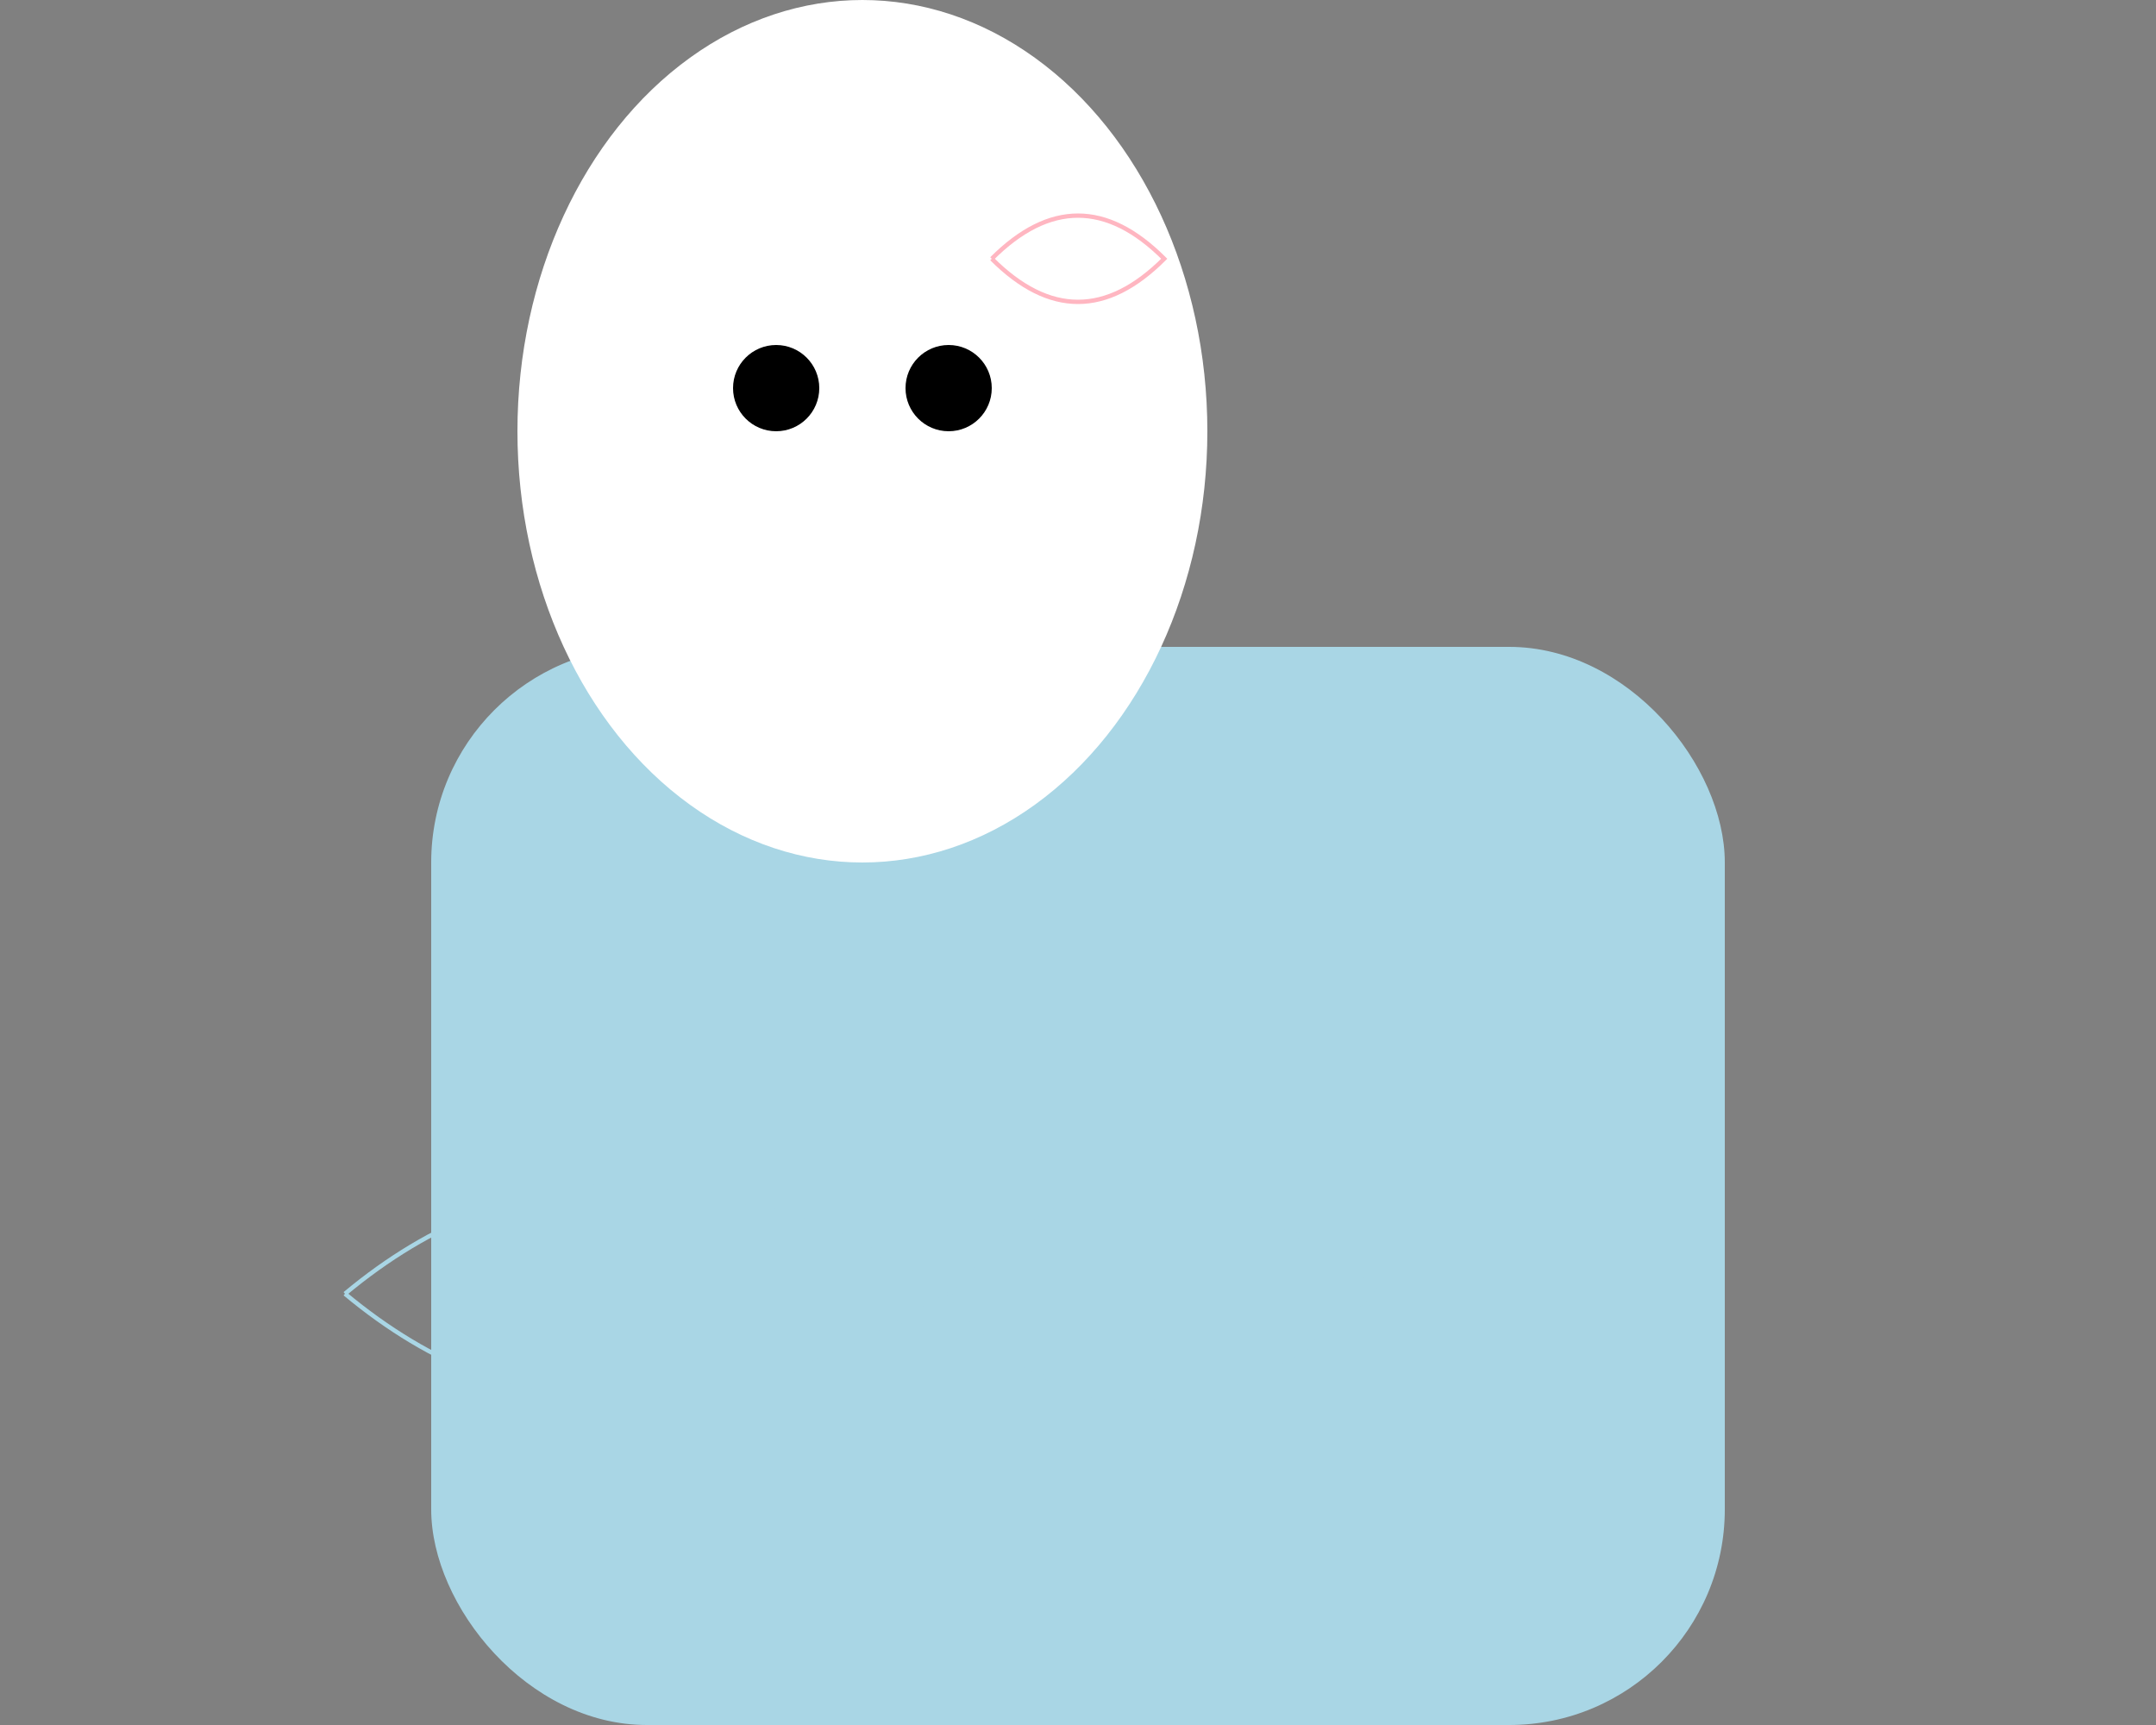 <svg width="500" height="400" xmlns="http://www.w3.org/2000/svg">

  <rect width="100%" height="100%" fill="#808080" stroke="none"/>

  <!-- Body -->
  <g id="body">
    <rect x="100" y="150" width="300" height="250" rx="50" fill="#A9D6E5"/>
  </g>

  <!-- Head -->
  <g id="head">
    <ellipse cx="200" cy="100" rx="80" ry="100" fill="#FFFFFF"/>
  </g>

  <!-- Beak -->
  <path d="M230,60 Q250,40 270,60 Q250,80 230,60" stroke="#FFB6C1" fill="transparent"/>

  <!-- Eyes -->
  <circle cx="180" cy="90" r="10" fill="#000000"/>
  <circle cx="220" cy="90" r="10" fill="#000000"/>

  <!-- Feet -->
  <g id="feet">
    <path d="M80,300 Q140,350 220,300 Q140,250 80,300" stroke="#A9D6E5" fill="transparent"/>
    <path d="M320,300 Q260,350 220,300 Q260,250 320,300" stroke="#A9D6E5" fill="transparent"/>
  </g>

</svg>
